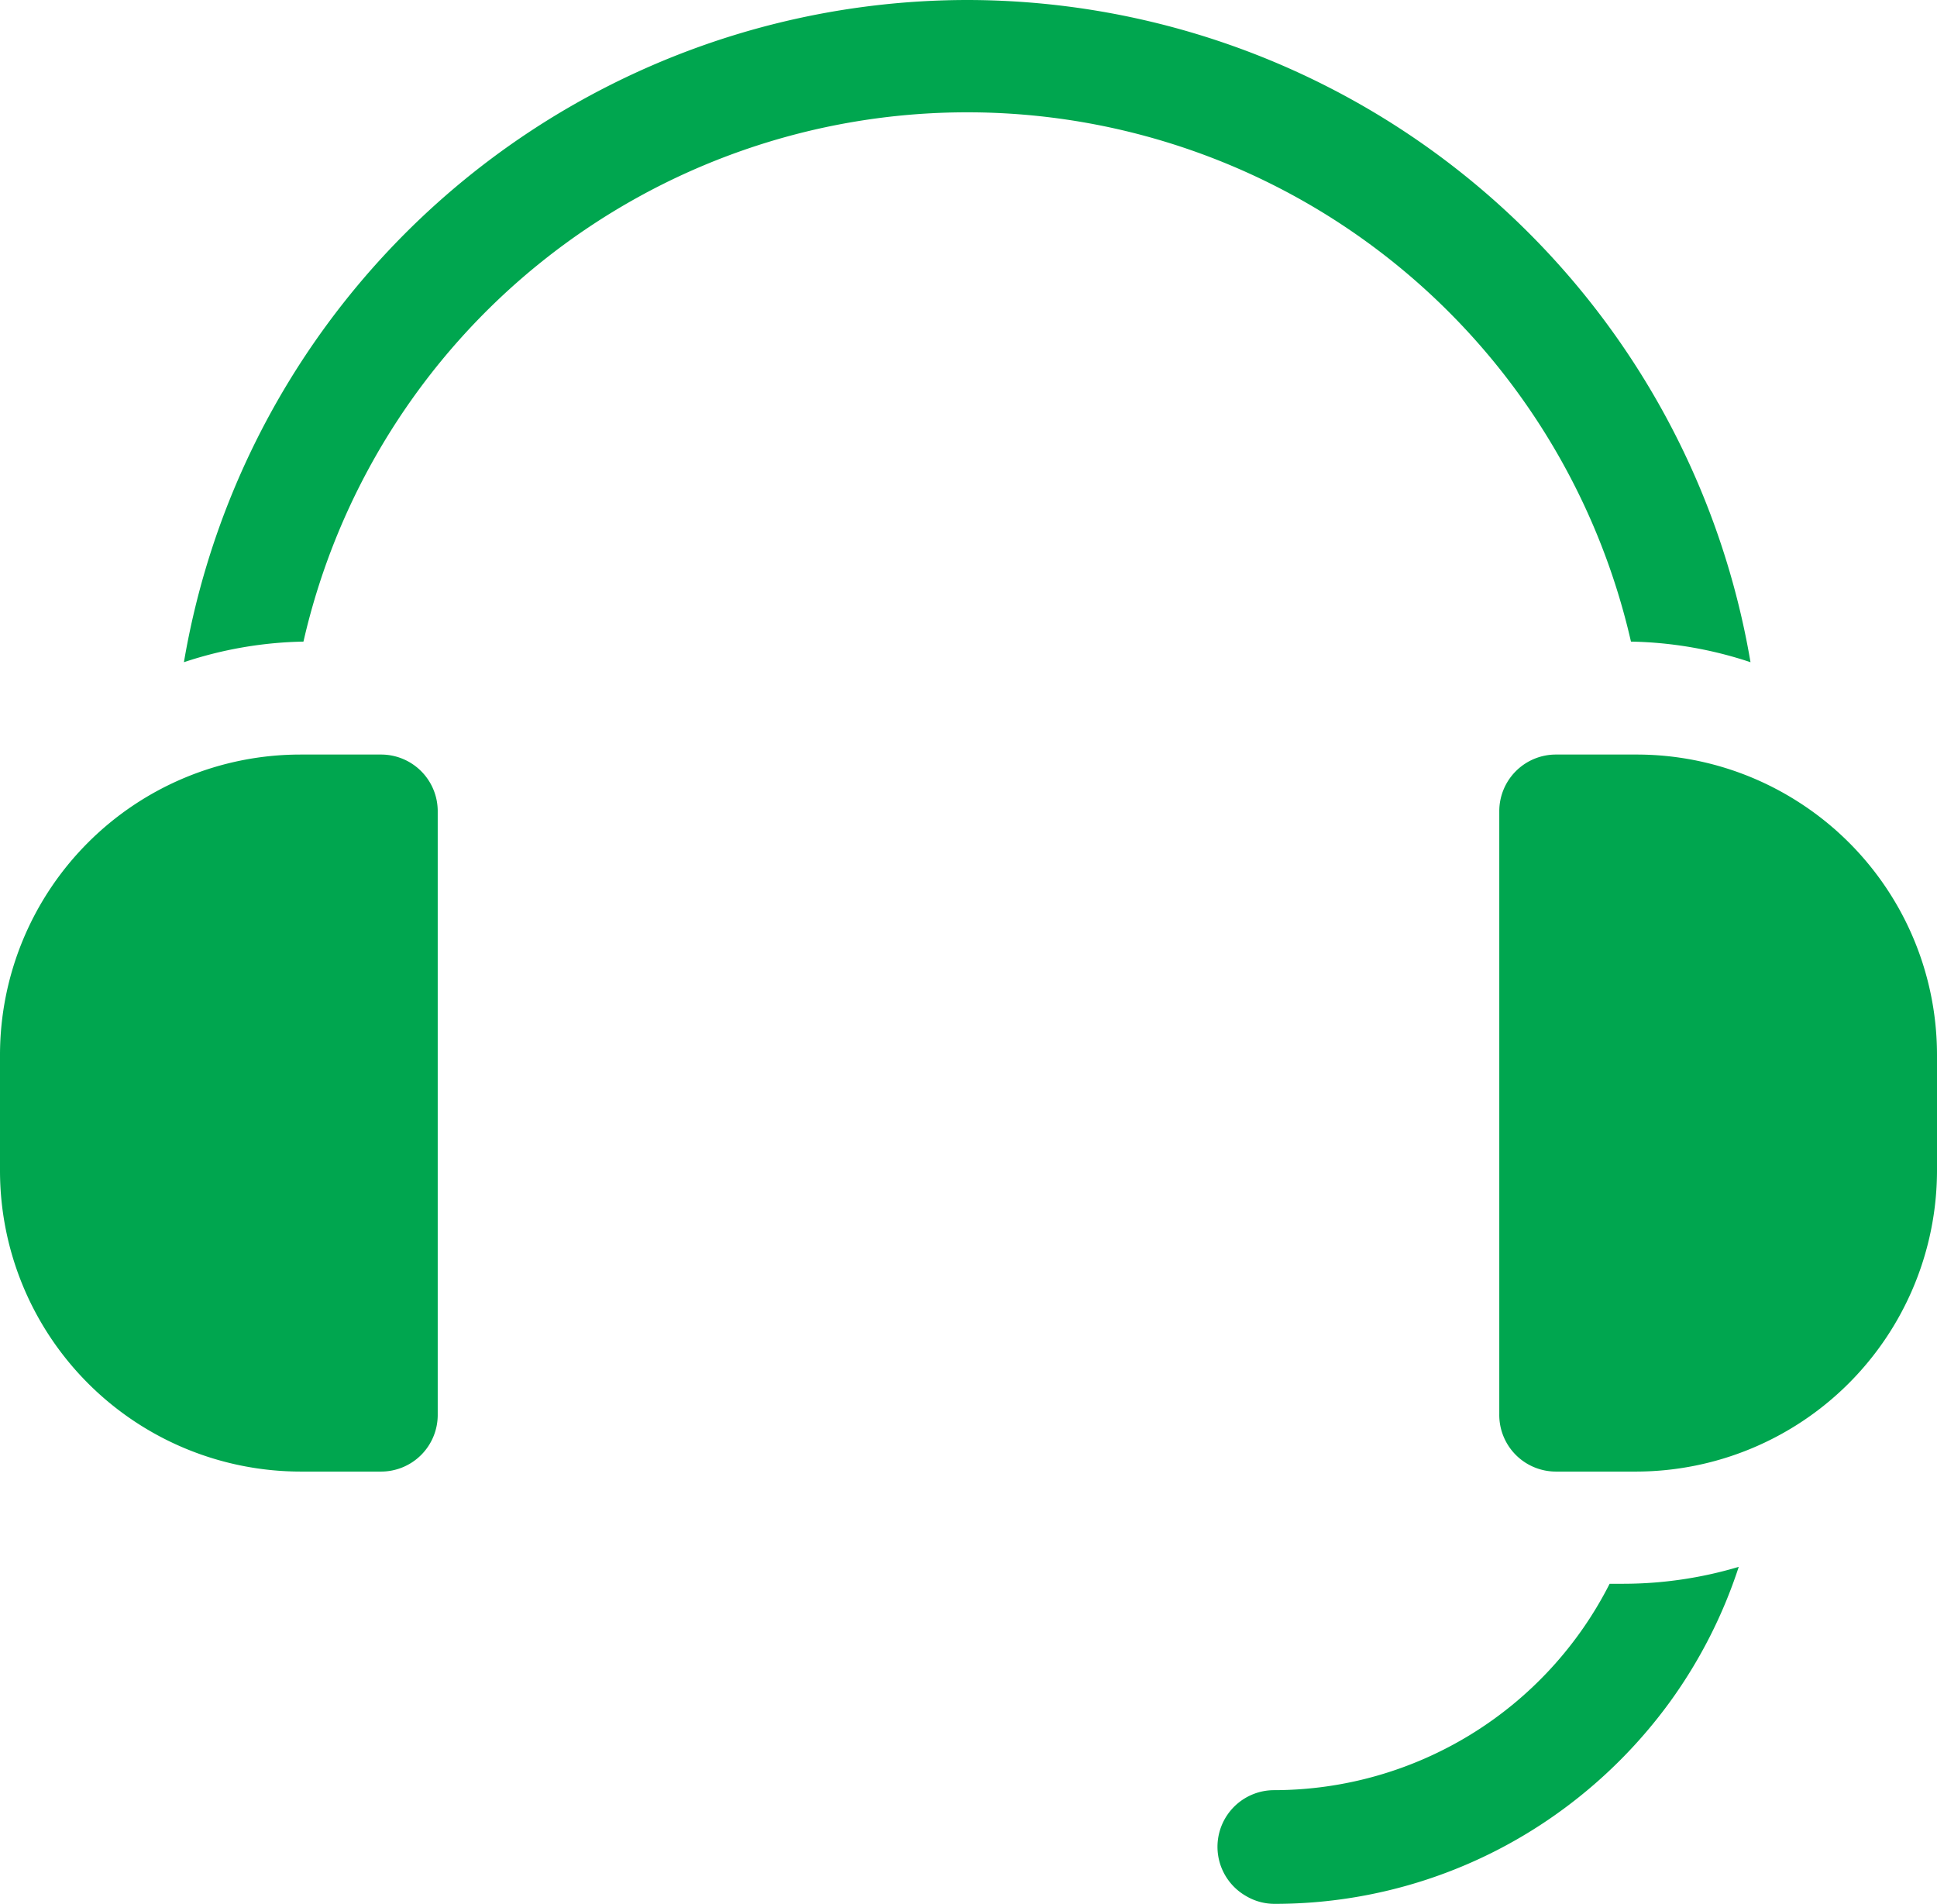 <svg xmlns="http://www.w3.org/2000/svg" viewBox="0 0 52.66 51.75"><title>admin</title><g id="Layer_2" data-name="Layer 2"><g id="Layer_1-2" data-name="Layer 1"><g id="Group_5833" data-name="Group 5833"><g id="Group_5828" data-name="Group 5828"><g id="Group_5820" data-name="Group 5820"><path id="Path_11101" data-name="Path 11101" d="M48.91,21.81a8.15,8.15,0,0,0-4.42-1.3H42.3a1.54,1.54,0,0,0-1.54,1.54V38.44A1.54,1.54,0,0,0,42.3,40h2.19a8.19,8.19,0,0,0,8.17-8.17V28.68A8.16,8.16,0,0,0,48.91,21.81Z" fill="#00a64f"/></g></g><g id="Group_5829" data-name="Group 5829"><g id="Group_5826" data-name="Group 5826"><path id="Path_11104" data-name="Path 11104" d="M10.36,20.51H8.17A8.17,8.17,0,0,0,0,28.68H0v3.14A8.18,8.18,0,0,0,8.17,40h2.19a1.54,1.54,0,0,0,1.54-1.54V22.06A1.54,1.54,0,0,0,10.36,20.51Z" fill="#00a64f"/></g></g><g id="Group_5830" data-name="Group 5830"><g id="Group_5824" data-name="Group 5824"><path id="Path_11103" data-name="Path 11103" d="M26.33,0A21.62,21.62,0,0,0,5,18a10.87,10.87,0,0,1,3.25-.56,18.51,18.51,0,0,1,36.09,0,10.87,10.87,0,0,1,3.25.56A21.62,21.62,0,0,0,26.33,0Z" fill="#00a64f"/></g></g><path id="Subtraction_45" data-name="Subtraction 45" d="M33.88,51.54a1.54,1.54,0,0,1,.77-2.88h0a10.24,10.24,0,0,0,9.11-5.61h.38a11,11,0,0,0,3.13-.46,13.25,13.25,0,0,1-1.87,3.67,13.43,13.43,0,0,1-2.88,2.9,13.21,13.21,0,0,1-7.87,2.59A1.51,1.51,0,0,1,33.88,51.54Z" fill="#00a64f"/></g></g></g></svg>